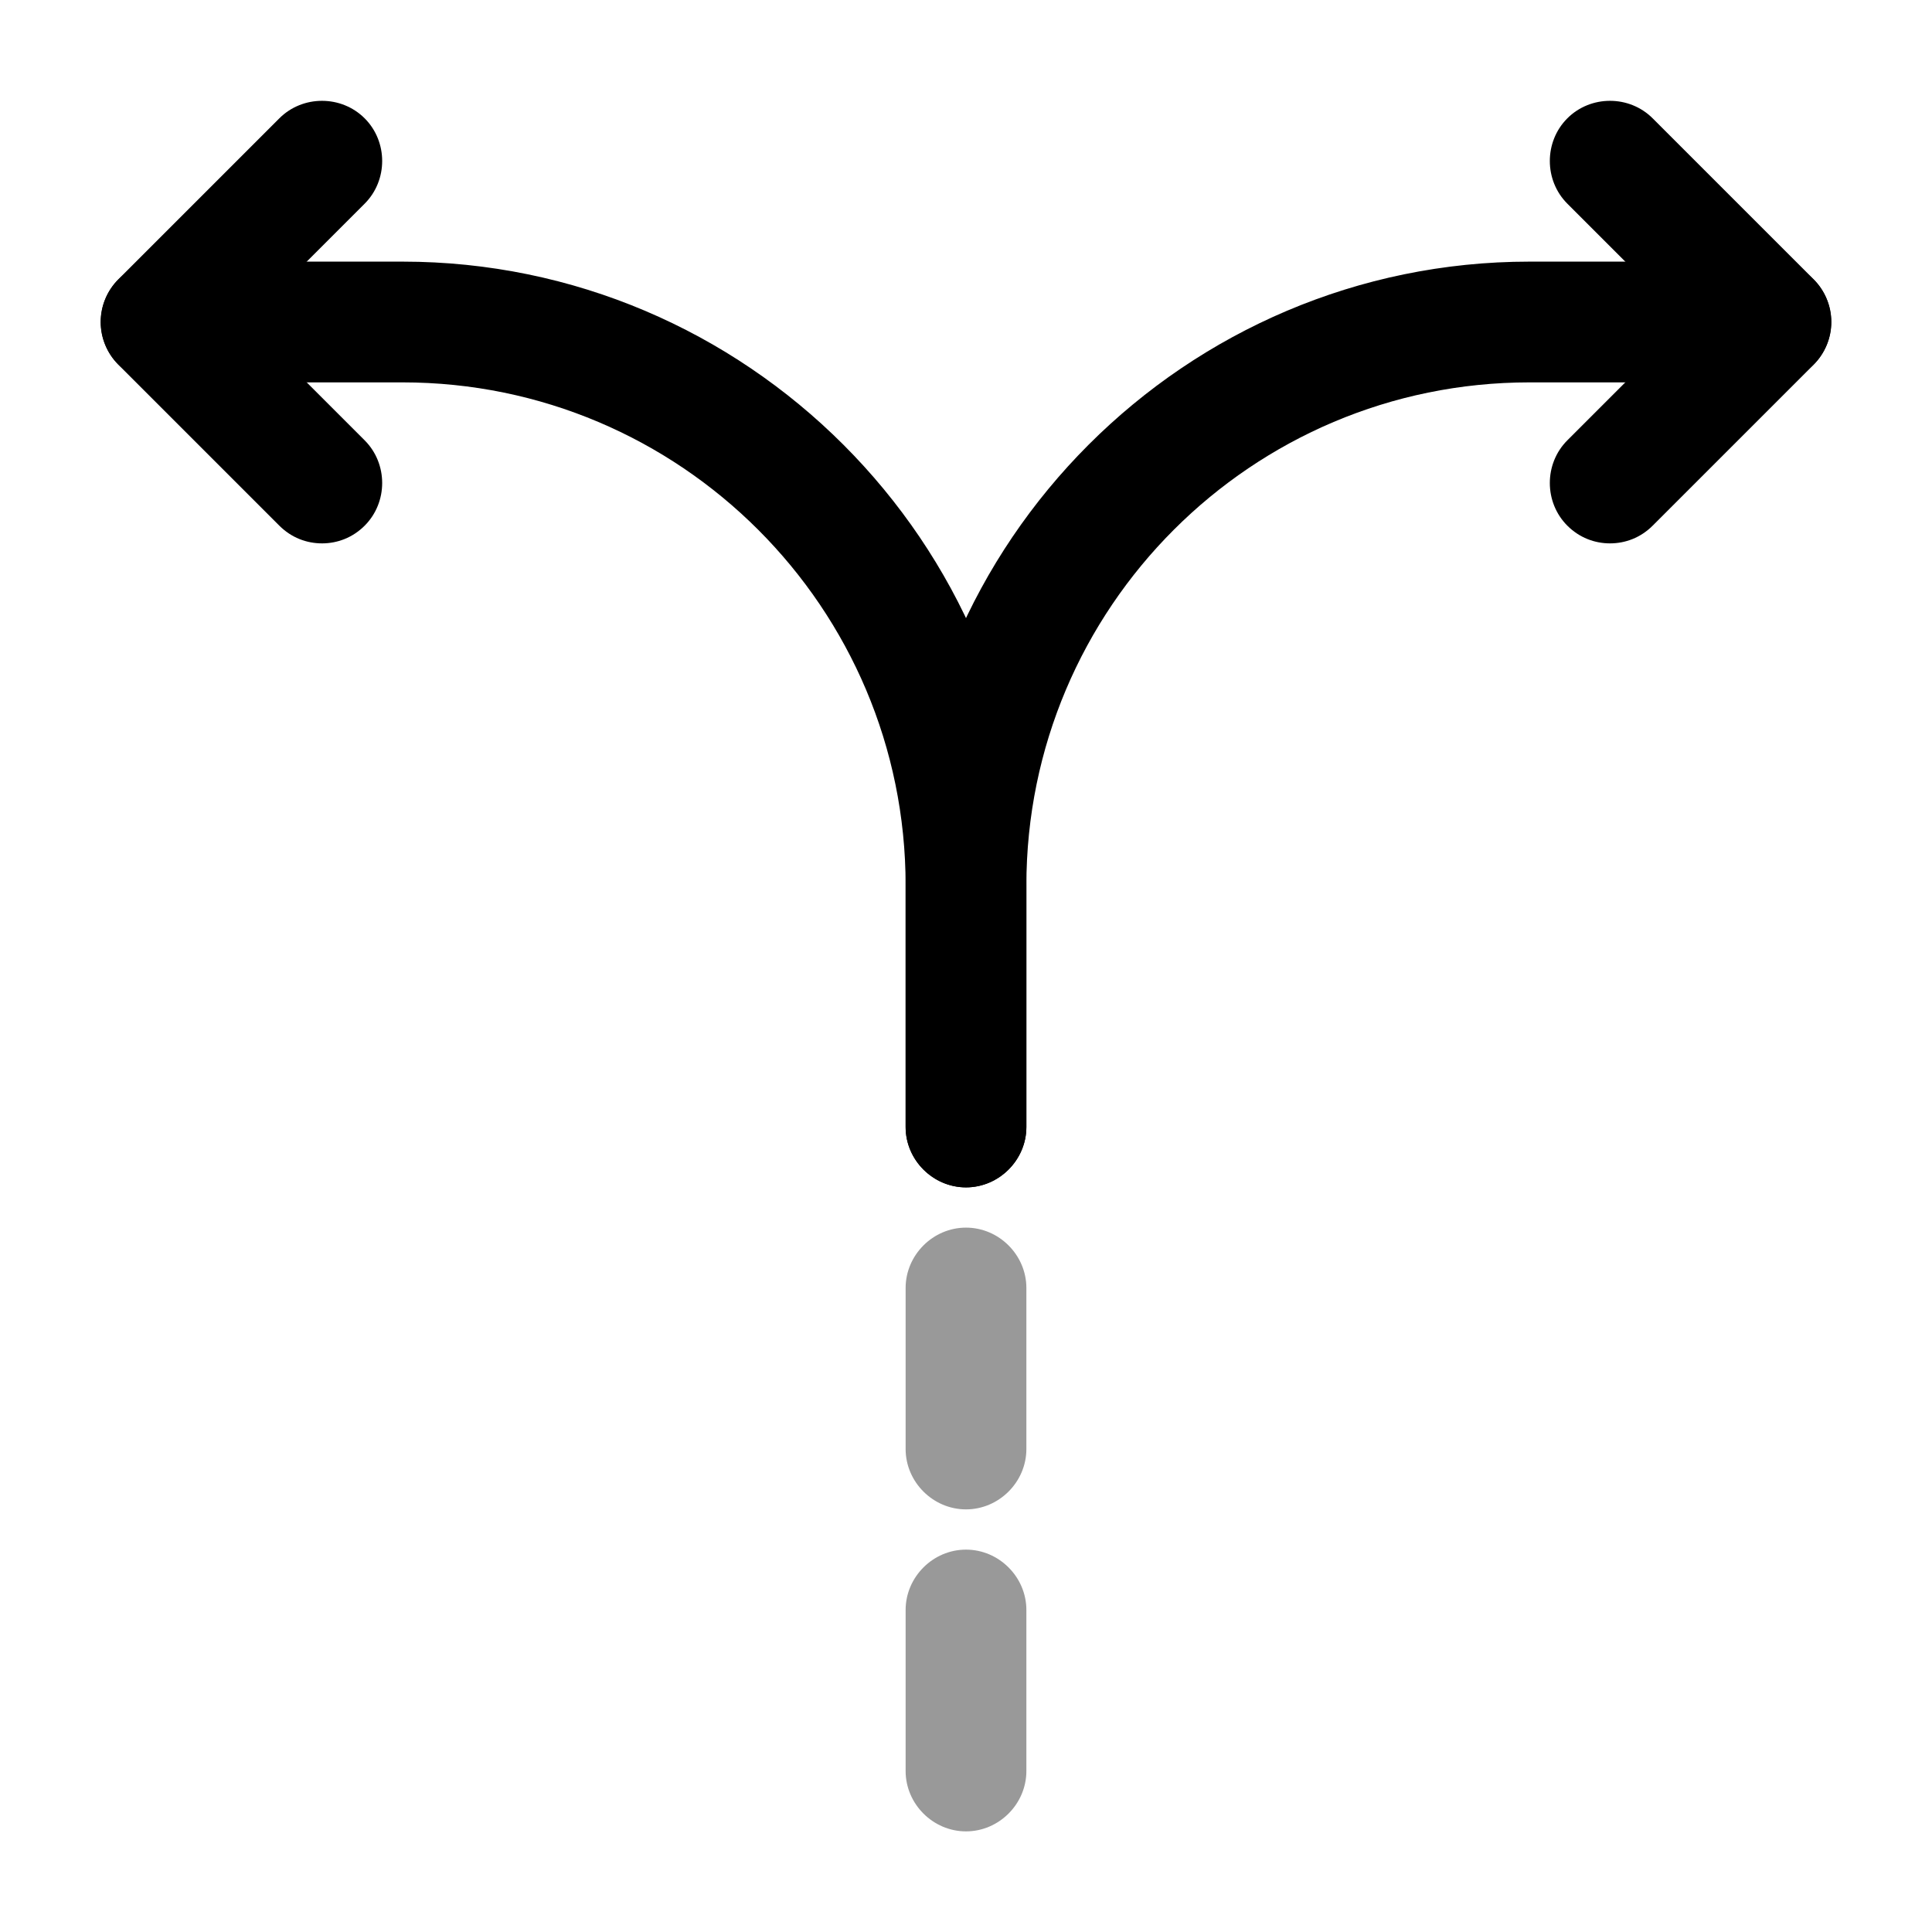 <?xml version="1.0" encoding="UTF-8"?>
<svg width="24" height="24" viewBox="0 0 24 24" xmlns="http://www.w3.org/2000/svg">
 <path d="m12 22.75c-0.41 0-0.75-0.34-0.75-0.75v-2c0-0.41 0.34-0.75 0.75-0.75s0.75 0.34 0.75 0.75v2c0 0.41-0.34 0.75-0.75 0.75z" opacity=".4"/>
 <path d="m12 18.75c-0.41 0-0.75-0.34-0.75-0.75v-2c0-0.41 0.34-0.75 0.75-0.75s0.75 0.34 0.75 0.75v2c0 0.41-0.34 0.75-0.75 0.75z" opacity=".4"/>
 <path d="m12 14.75c-0.41 0-0.75-0.34-0.75-0.75v-3c0-4.27 3.48-7.75 7.75-7.75h3c0.41 0 0.75 0.34 0.75 0.75s-0.34 0.75-0.75 0.75h-3c-3.45 0-6.25 2.8-6.25 6.25v3c0 0.41-0.34 0.75-0.75 0.75z"/>
 <path d="m12 14.75c-0.41 0-0.75-0.34-0.75-0.75v-3c0-3.45-2.8-6.25-6.25-6.25h-3c-0.41 0-0.75-0.34-0.75-0.75s0.34-0.75 0.75-0.75h3c4.27 0 7.75 3.48 7.75 7.75v3c0 0.41-0.34 0.75-0.75 0.75z"/>
 <path d="m4 6.75c-0.19 0-0.38-0.07-0.53-0.22l-2-2c-0.29-0.29-0.29-0.77 0-1.06l2-2c0.29-0.29 0.77-0.29 1.06 0s0.29 0.77 0 1.06l-1.47 1.47 1.47 1.47c0.29 0.29 0.29 0.77 0 1.06-0.15 0.15-0.34 0.22-0.53 0.22z"/>
 <path d="m20 6.75c-0.19 0-0.38-0.07-0.53-0.22-0.29-0.29-0.29-0.77 0-1.06l1.47-1.47-1.47-1.47c-0.29-0.29-0.29-0.77 0-1.06s0.77-0.29 1.06 0l2 2c0.29 0.29 0.29 0.77 0 1.06l-2 2c-0.15 0.15-0.34 0.22-0.53 0.22z"/>
</svg>
